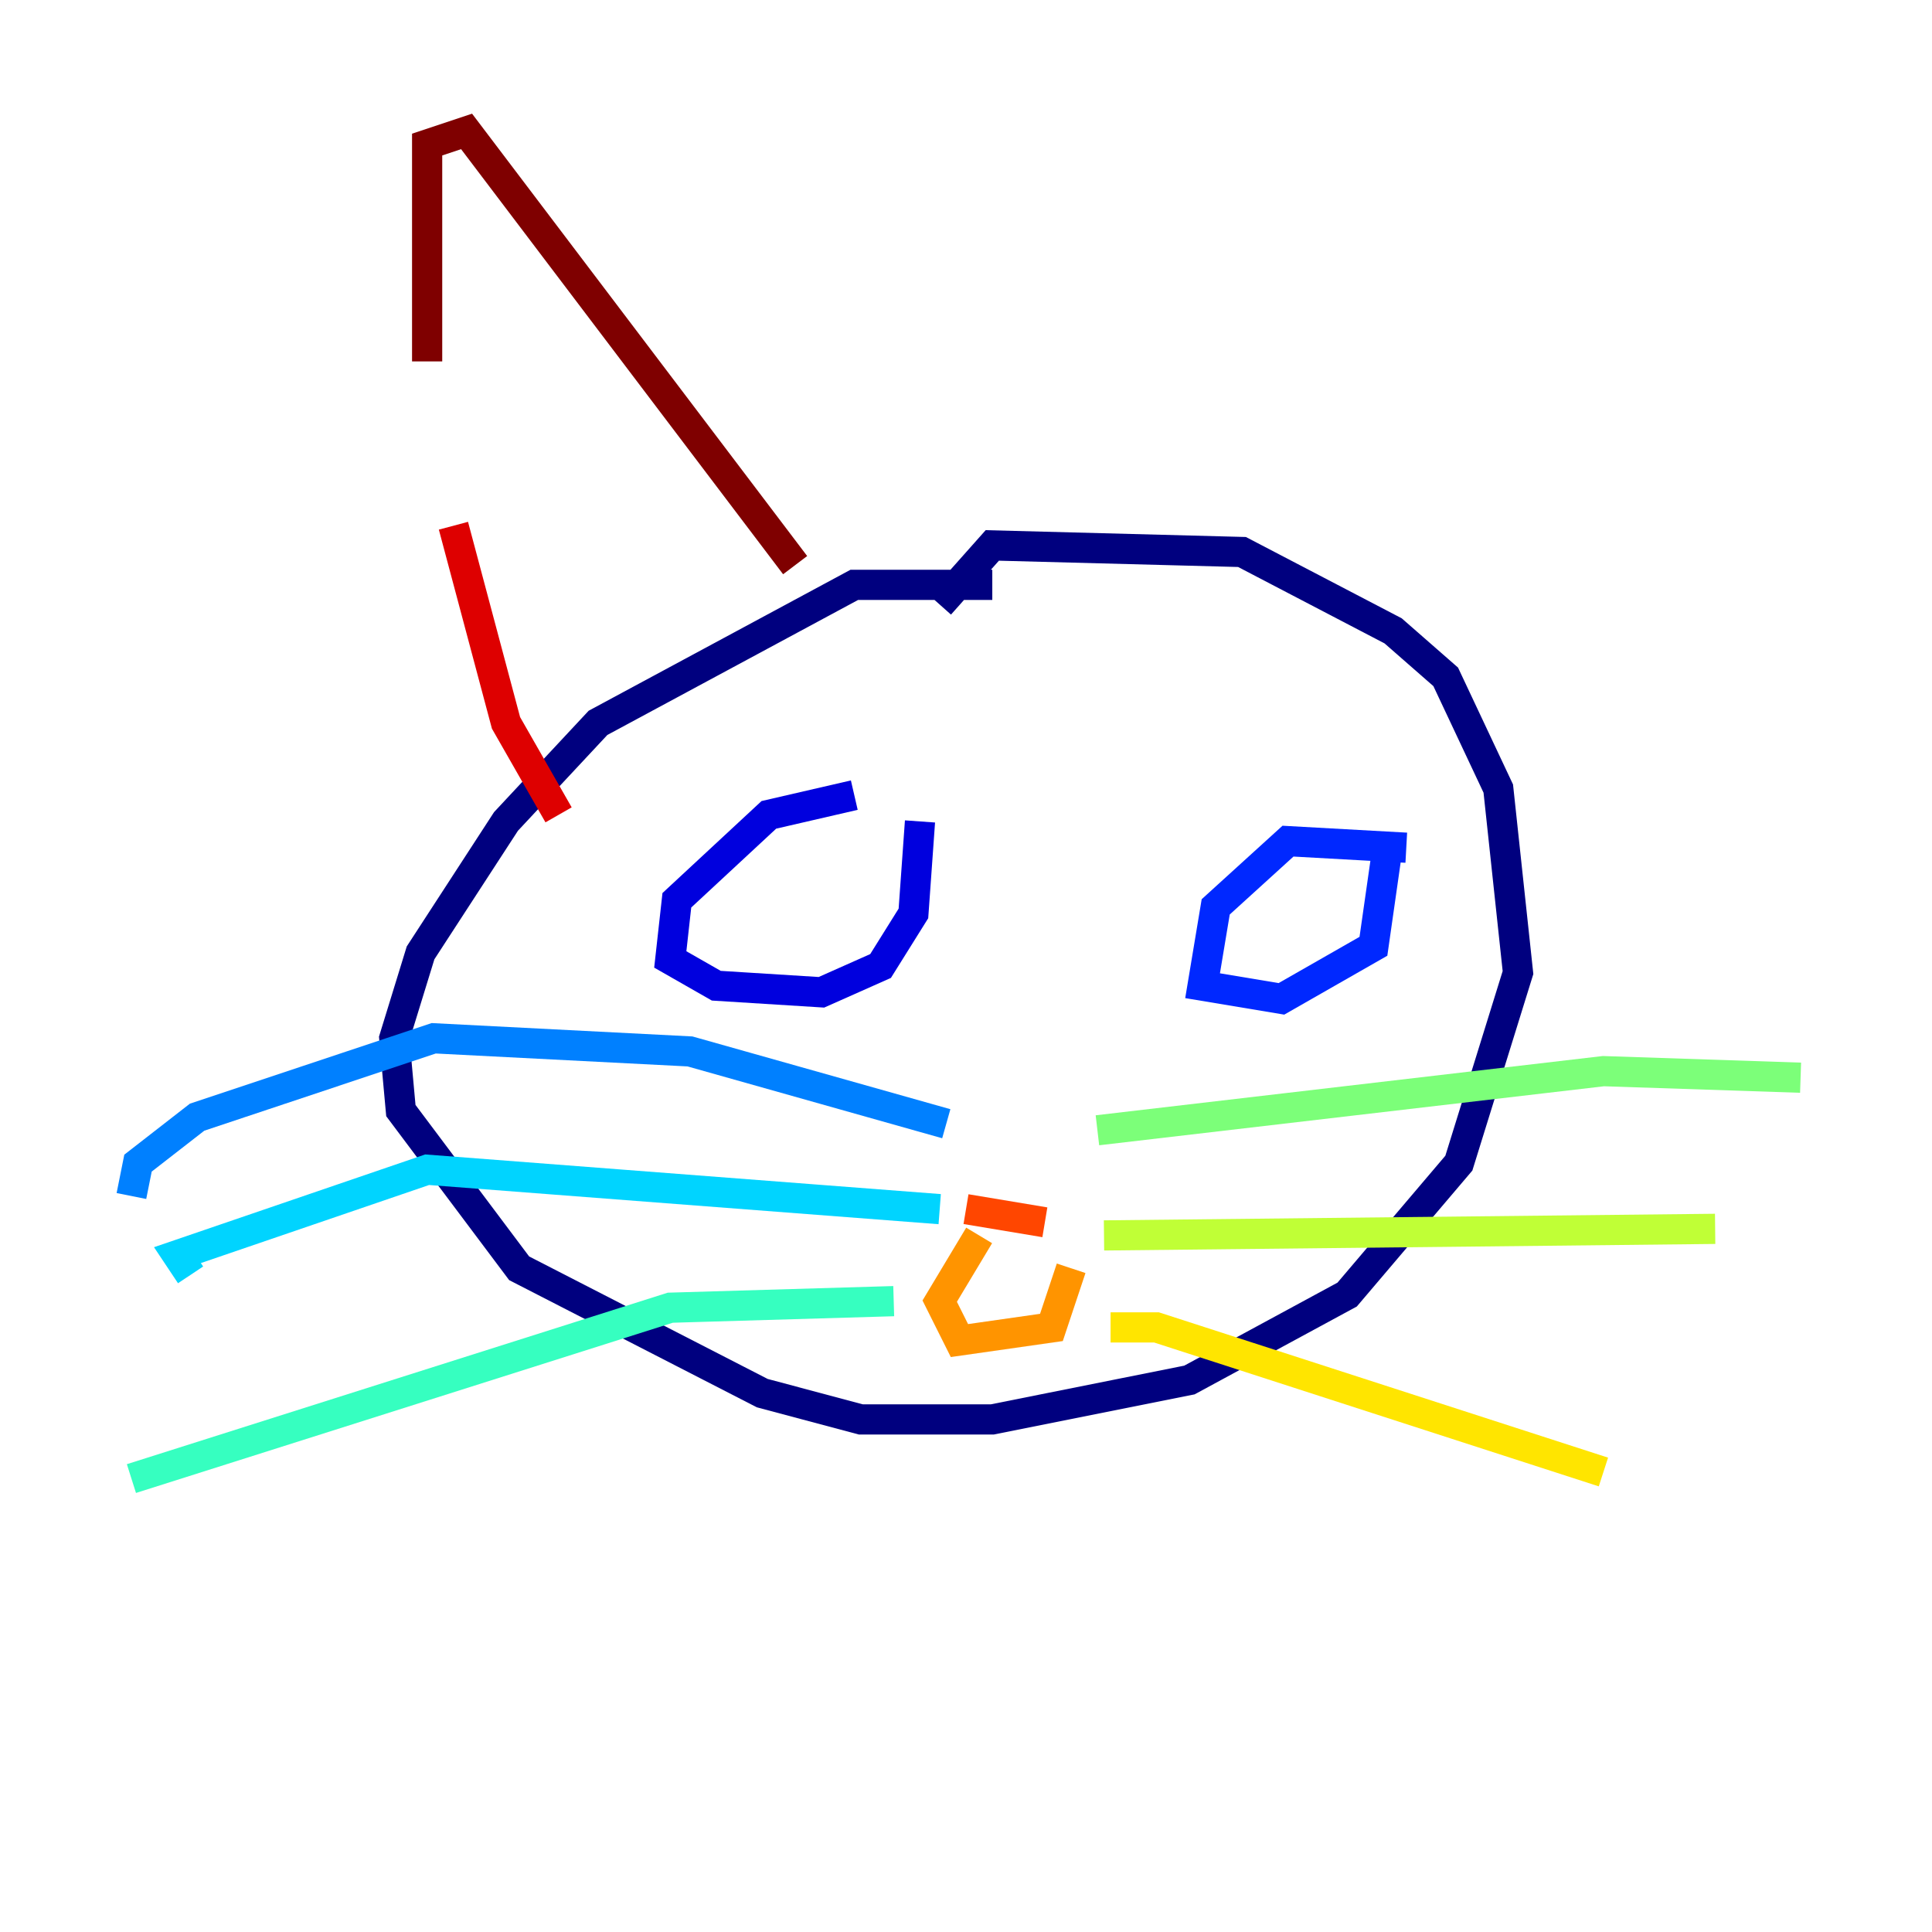 <?xml version="1.0" encoding="utf-8" ?>
<svg baseProfile="tiny" height="128" version="1.2" viewBox="0,0,128,128" width="128" xmlns="http://www.w3.org/2000/svg" xmlns:ev="http://www.w3.org/2001/xml-events" xmlns:xlink="http://www.w3.org/1999/xlink"><defs /><polyline fill="none" points="65.742,38.748 56.599,38.748 39.619,47.891 33.524,54.422 27.864,63.129 26.122,68.789 26.558,73.578 34.395,84.027 50.503,92.299 57.034,94.041 65.742,94.041 78.803,91.429 89.252,85.769 96.653,77.061 100.571,64.435 99.265,52.245 95.782,44.843 92.299,41.796 82.286,36.571 65.742,36.136 62.258,40.054" stroke="#00007f" stroke-width="2" /><polyline fill="none" points="56.599,52.68 50.939,53.986 44.843,59.646 44.408,63.565 47.456,65.306 54.422,65.742 58.34,64.0 60.517,60.517 60.952,54.422" stroke="#0000de" stroke-width="2" /><polyline fill="none" points="93.17,56.163 85.333,55.728 80.544,60.082 79.674,65.306 84.898,66.177 90.993,62.694 91.864,56.599" stroke="#0028ff" stroke-width="2" /><polyline fill="none" points="62.694,74.449 45.714,69.66 28.735,68.789 13.061,74.014 9.143,77.061 8.707,79.238" stroke="#0080ff" stroke-width="2" /><polyline fill="none" points="62.258,80.109 28.299,77.497 11.755,83.156 12.626,84.463" stroke="#00d4ff" stroke-width="2" /><polyline fill="none" points="59.211,86.204 44.408,86.639 8.707,97.959" stroke="#36ffc0" stroke-width="2" /><polyline fill="none" points="72.707,74.884 106.231,70.966 119.293,71.401" stroke="#7cff79" stroke-width="2" /><polyline fill="none" points="73.143,81.85 113.633,81.415" stroke="#c0ff36" stroke-width="2" /><polyline fill="none" points="73.578,87.946 76.626,87.946 106.231,97.524" stroke="#ffe500" stroke-width="2" /><polyline fill="none" points="64.871,81.85 62.258,86.204 63.565,88.816 69.66,87.946 70.966,84.027" stroke="#ff9400" stroke-width="2" /><polyline fill="none" points="69.225,80.98 64.0,80.109" stroke="#ff4600" stroke-width="2" /><polyline fill="none" points="37.007,53.986 33.524,47.891 30.041,34.83" stroke="#de0000" stroke-width="2" /><polyline fill="none" points="28.299,23.946 28.299,9.578 30.912,8.707 52.68,37.442" stroke="#7f0000" stroke-width="2" /></svg>